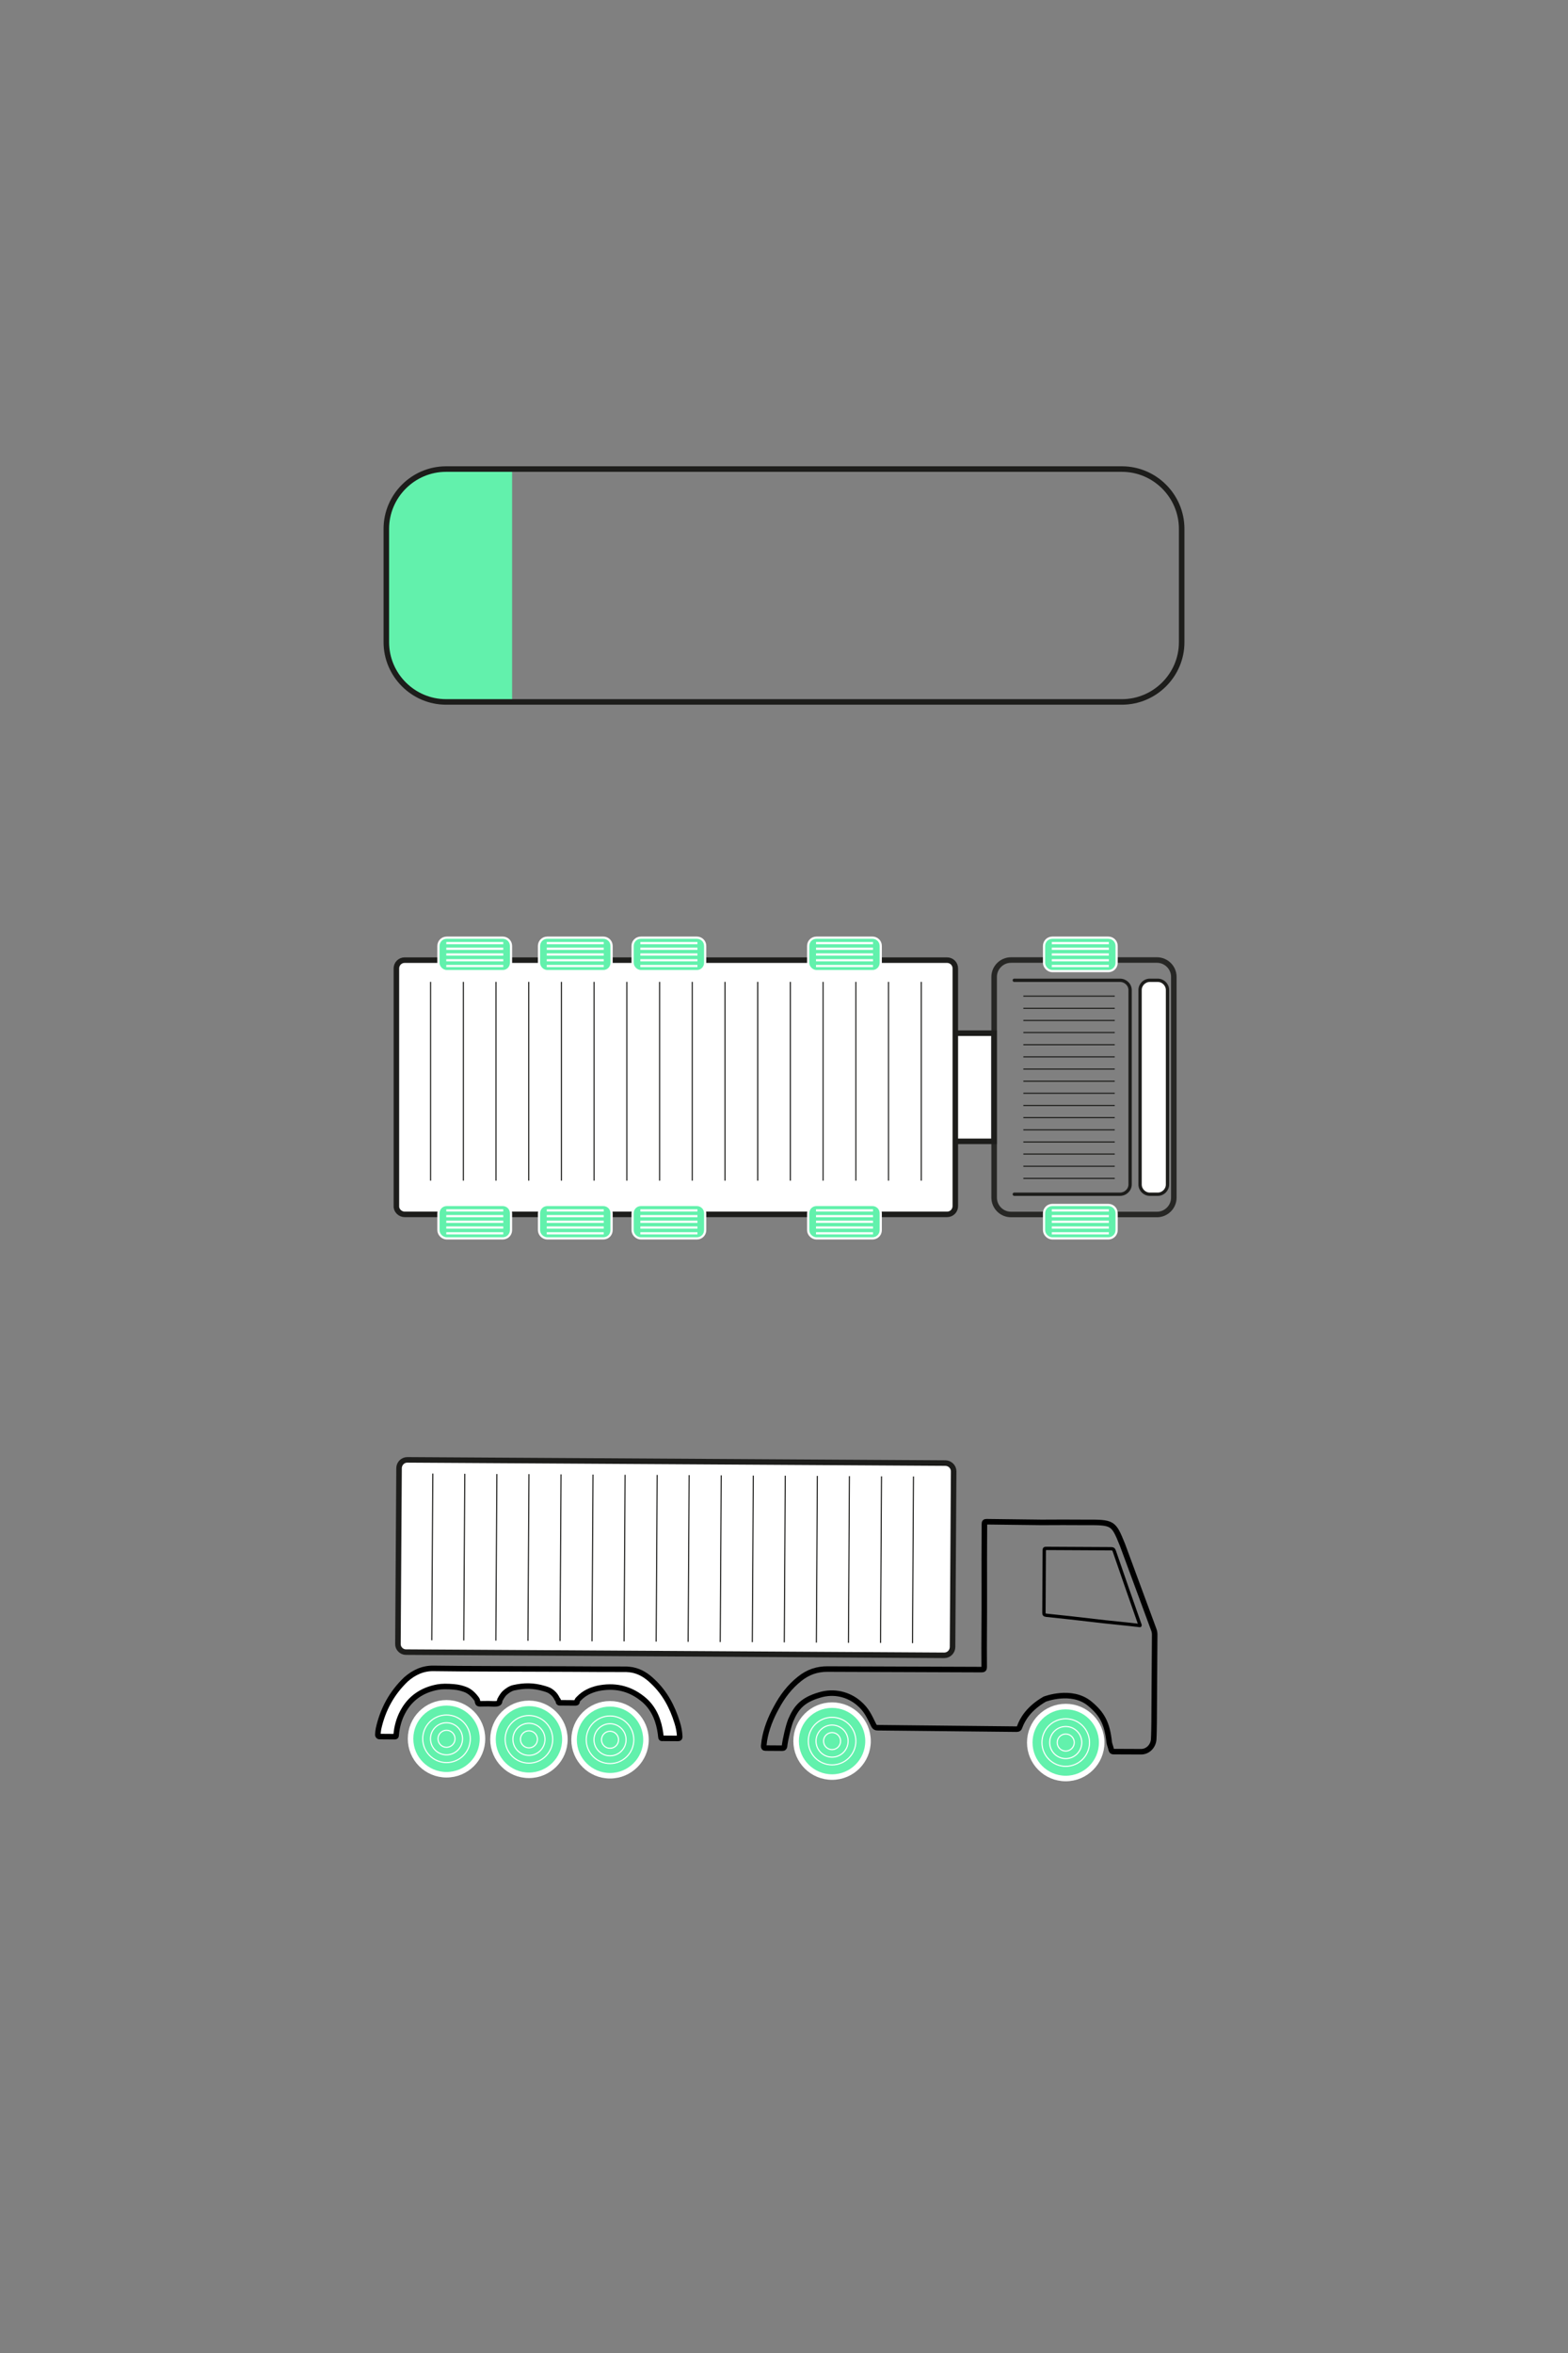 <?xml version="1.0" encoding="utf-8"?>
<!-- Generator: Adobe Illustrator 19.0.0, SVG Export Plug-In . SVG Version: 6.00 Build 0)  -->
<svg version="1.1" id="Ebene_1" xmlns="http://www.w3.org/2000/svg" xmlns:xlink="http://www.w3.org/1999/xlink" x="0px" y="0px"
	 viewBox="0 0 1417.3 2126" style="enable-background:new 0 0 1417.3 2126;" xml:space="preserve">
<rect x="0" y="0" width="1417.3" height="2126" fill="#808080" stroke="none"/>
<style type="text/css">
	.st0{fill:#62F1AC;stroke:#FFFFFF;stroke-width:5;stroke-miterlimit:10;}
	.st1{fill:none;stroke:#000000;stroke-width:5;stroke-linejoin:round;stroke-miterlimit:10;}
	.st2{fill:#FFFFFF;stroke:#1D1D1B;stroke-width:5;stroke-miterlimit:10;}
	.st3{fill:#FFFFFF;stroke:#000000;stroke-width:5;stroke-miterlimit:10;}
	.st4{fill:#62F1AC;stroke:#FFFFFF;stroke-linejoin:round;stroke-miterlimit:10;}
	.st5{fill:none;stroke:#000000;stroke-width:3;stroke-linejoin:round;stroke-miterlimit:10;}
	.st6{fill:#FFFFFF;stroke:#1D1D1B;stroke-linejoin:round;stroke-miterlimit:10;}
	.st7{opacity:0.9;fill:none;stroke:#1D1D1B;stroke-width:5;stroke-miterlimit:10;enable-background:new    ;}
	.st8{fill:#62F1AC;stroke:#FFFFFF;stroke-width:2;stroke-miterlimit:10;}
	.st9{fill:none;stroke:#FFFFFF;stroke-width:2;stroke-miterlimit:10;}
	.st10{fill:none;stroke:#1D1D1B;stroke-miterlimit:10;}
	.st11{fill:#FFFFFF;stroke:#1D1D1B;stroke-width:5;stroke-miterlimit:10;enable-background:new    ;}
	.st12{fill:none;stroke:#1D1D1B;stroke-width:3;stroke-linecap:round;stroke-miterlimit:10;}
	.st13{fill:#FFFFFF;stroke:#1D1D1B;stroke-width:3;stroke-linecap:round;stroke-linejoin:round;stroke-miterlimit:10;}
	.st14{fill:#62F1AC;}
	.st15{fill:none;stroke:#1D1D1B;stroke-width:5;stroke-miterlimit:10;}
</style>
<g id="XMLID_194_">
	<circle id="XMLID_12_" class="st0" cx="963.3" cy="1574.4" r="32.5"/>
	<path id="XMLID_142_" class="st1" d="M1043,1472.7c-11.5-31.3-16.9-45.6-28.4-76.9c-8.3-20.4-8.3-20.4-34.3-20.3
		c-20.6-0.1-18-0.1-38.9,0l-49.5-0.6c-1.6,0-2.1,0.3-2.1,2.1c-0.1,20.4-0.2,41-0.1,61.4c0.1,22.5-0.3,45-0.1,67.7
		c0,1.9-0.5,2.4-2.4,2.4l-138.9-0.5c-9.8-0.1-18,2.8-25.5,8.8c-9,7.1-15.7,16-21.1,26.1c-5.1,9.2-9.1,19.3-10.8,29.6
		c-0.3,1.9-0.3,3.2-0.6,5c0,1.3,0.3,1.9,1.6,1.9l15.3,0.1c1.3,0,1.6-0.5,1.9-1.6c0.6-5.8,3.6-18.8,5.7-23.8
		c4.8-11.3,10.7-18.2,25.8-22.6c13.5-4.2,26.5-0.4,35.4,7.1c7.6,6.4,9.7,12.2,13.9,20.5c0.8,1.3,1.6,1.9,3.2,1.9l125.7,1.3
		c1.6,0,2.4-0.5,2.9-2.1c2.4-6.6,8-16.6,22.6-25c0,0,24.1-9.4,40.5,3.9c11.3,9.3,16,17.8,17.8,35c0.3,2.1,1.3,4.2,1.8,6.6
		c0.3,1.3,0.8,1.9,2.1,1.9l24.9,0.1c6.1,0,10.9-5,11.4-11c0.3-5,0.3-10.3,0.4-15.3c0.1-11.9,0.1-23,0.2-34.1l0.3-44.5
		C1043.8,1475.9,1043.5,1474,1043,1472.7z"/>
	<circle id="XMLID_10_" class="st0" cx="752.1" cy="1573.1" r="32.5"/>
	<circle id="XMLID_9_" class="st0" cx="478.1" cy="1571.5" r="32.5"/>
	<circle id="XMLID_8_" class="st0" cx="551.4" cy="1571.9" r="32.5"/>
	<path id="XMLID_7_" class="st2" d="M366.9,1492.7l486.6,2.9c4.2,0,7.4-3.4,7.5-7.4l1-158.8c0-4.2-3.4-7.4-7.4-7.5l-486.4-2.9
		c-4.2,0-7.4,3.4-7.5,7.4l-1,158.8C359.5,1489.2,362.9,1492.7,366.9,1492.7z"/>
	<path id="XMLID_6_" class="st3" d="M513.7,1508c-16.9-0.1-104.3-0.2-121.2-0.6c-10.1-0.3-18.3,3.6-25.5,9.9
		c-13,12.4-21.1,27.4-24.9,44.8c-0.3,1.8-0.5,3.4-0.6,5.3c0,0.9,0.7,1.6,1.5,1.6l13.8,0.1c1.3,0,1.3-0.8,1.3-1.6
		c0.6-7.1,2.5-14.3,5.9-20.6c6.7-12.7,17.6-20,31.6-22.6c3.9-0.7,8.8-0.7,14.5-0.2c4.6,0.4,7.1,1.2,10,2.2c4.8,1.6,8.5,5.6,11,9.2
		c0.3,0.4,0.5,1.7,0.5,1.7c0.7,3.1,0.4,2,10,2.1c4.7,0.1,9.9,1,10-2.3l0.3-1.2c0,0,2-4,4.2-6.1c1.7-1.6,5-4.1,8.2-4.8
		c9.5-2.1,17.9-2.2,27.8,0.8c3.7,1.1,4.9,1.7,7.1,3.5c2.1,1.8,3.2,3.3,4.6,6.1c0.3,0.5,0.8,0.8,0.8,1.3c0.2,2.1,0.8,1.9,2.1,1.9
		l13,0.1c1.1,0,1.9,0,1.9-1.3c0-1.1,0.8-1.8,1.6-2.6c4.8-5,10.4-7.6,17-9.2c14.8-3.1,28.3-0.4,40.2,9c9,6.9,13.9,16.8,16,27.9
		c0.5,2.4,0.8,4.8,1,6.9c0,1.1,0.5,1.6,1.6,1.3l13.8,0.1c1.3,0,1.6-0.5,1.6-1.6c-0.2-4.5-1-8.5-2.3-12.7
		c-4.4-14.3-11.2-27.1-22.3-37.4c-5.3-5.1-11.1-8.8-18.2-10.2c-1.9-0.3-3.4-0.5-5.3-0.6C548.3,1508.2,531.1,1508.1,513.7,1508z"/>
	<circle id="XMLID_16_" class="st0" cx="403.6" cy="1571" r="32.5"/>
	<circle id="XMLID_132_" class="st4" cx="403.6" cy="1571" r="21.5"/>
	<circle id="XMLID_134_" class="st4" cx="478.1" cy="1571.5" r="21.5"/>
	<circle id="XMLID_135_" class="st4" cx="551.4" cy="1571.9" r="21.5"/>
	<circle id="XMLID_136_" class="st4" cx="752.1" cy="1573.1" r="21.5"/>
	<circle id="XMLID_137_" class="st4" cx="963.3" cy="1574.4" r="21.5"/>
	<path id="XMLID_141_" class="st5" d="M1030.4,1468.7c-13.8-1.7-27.5-2.8-41.3-4.5c-14.3-1.7-28.8-3.3-43.4-4.8
		c-1.9-0.3-2.1-0.8-2.1-2.4l0.3-55.6c0-2.4,0-2.4,2.7-2.4l57.7,0.3c1.6,0,2.4,0.5,2.9,2.1c7.5,22,15.3,44,22.9,65.8
		C1030.4,1467.6,1030.6,1468.1,1030.4,1468.7z"/>
	<g id="XMLID_11_">
		<line id="XMLID_157_" class="st6" x1="825.7" y1="1334" x2="824.8" y2="1484.6"/>
		<line id="XMLID_156_" class="st6" x1="767.8" y1="1333.7" x2="766.9" y2="1484.3"/>
		<line id="XMLID_155_" class="st6" x1="709.8" y1="1333.3" x2="708.9" y2="1483.9"/>
		<line id="XMLID_153_" class="st6" x1="651.9" y1="1333" x2="651" y2="1483.6"/>
		<line id="XMLID_152_" class="st6" x1="594" y1="1332.6" x2="593.1" y2="1483.2"/>
		<line id="XMLID_151_" class="st6" x1="536" y1="1332.3" x2="535.1" y2="1482.9"/>
		<line id="XMLID_150_" class="st6" x1="478.1" y1="1331.9" x2="477.2" y2="1482.5"/>
		<line id="XMLID_149_" class="st6" x1="449.1" y1="1331.8" x2="448.2" y2="1482.3"/>
		<line id="XMLID_148_" class="st6" x1="391.2" y1="1331.4" x2="390.3" y2="1482"/>
		<line id="XMLID_146_" class="st6" x1="796.8" y1="1333.9" x2="795.9" y2="1484.4"/>
		<line id="XMLID_145_" class="st6" x1="738.8" y1="1333.5" x2="737.9" y2="1484.1"/>
		<line id="XMLID_144_" class="st6" x1="680.9" y1="1333.2" x2="680" y2="1483.7"/>
		<line id="XMLID_143_" class="st6" x1="622.9" y1="1332.8" x2="622" y2="1483.4"/>
		<line id="XMLID_138_" class="st6" x1="565" y1="1332.5" x2="564.1" y2="1483"/>
		<line id="XMLID_131_" class="st6" x1="507.1" y1="1332.1" x2="506.2" y2="1482.7"/>
		<line id="XMLID_130_" class="st6" x1="420.1" y1="1331.6" x2="419.2" y2="1482.2"/>
	</g>
	<circle id="XMLID_158_" class="st4" cx="403.6" cy="1571" r="14.5"/>
	<circle id="XMLID_159_" class="st4" cx="403.6" cy="1571" r="7.7"/>
	<circle id="XMLID_162_" class="st4" cx="478.1" cy="1571.5" r="14.5"/>
	<circle id="XMLID_160_" class="st4" cx="478.1" cy="1571.5" r="7.7"/>
	<circle id="XMLID_164_" class="st4" cx="551.4" cy="1571.9" r="14.5"/>
	<circle id="XMLID_163_" class="st4" cx="551.4" cy="1571.9" r="7.7"/>
	<circle id="XMLID_166_" class="st4" cx="752.1" cy="1573.1" r="14.5"/>
	<circle id="XMLID_165_" class="st4" cx="752.1" cy="1573.1" r="7.7"/>
	<circle id="XMLID_169_" class="st4" cx="963.3" cy="1574.4" r="14.5"/>
	<circle id="XMLID_167_" class="st4" cx="963.3" cy="1574.4" r="7.7"/>
</g>
<g id="XMLID_193_">
	<rect id="XMLID_43_" x="754.5" y="867.4" class="st2" width="17.6" height="229.9"/>
	<rect id="XMLID_42_" x="728.2" y="933.5" class="st2" width="170.3" height="97.7"/>
	<path id="XMLID_41_" class="st7" d="M913.8,1097.3h132c8.4,0,15.2-6.9,15.2-15.2V882.6c0-8.4-6.9-15.2-15.2-15.2h-132
		c-8.4,0-15.2,6.9-15.2,15.2v199.5C898.6,1090.4,905.4,1097.3,913.8,1097.3z"/>
	<g id="XMLID_214_">
		<path id="XMLID_40_" class="st8" d="M951.2,1118.9h50.6c4.3,0,7.5-3.4,7.5-7.5v-15.2c0-4.3-3.4-7.5-7.5-7.5h-50.6
			c-4.3,0-7.5,3.4-7.5,7.5v15.2C943.7,1115.5,947.4,1118.9,951.2,1118.9z"/>
		<line id="XMLID_129_" class="st9" x1="1002.3" y1="1114.3" x2="950.7" y2="1114.3"/>
		<line id="XMLID_128_" class="st9" x1="1002.3" y1="1109.1" x2="950.7" y2="1109.1"/>
		<line id="XMLID_127_" class="st9" x1="1002.3" y1="1103.9" x2="950.7" y2="1103.9"/>
		<line id="XMLID_126_" class="st9" x1="1002.3" y1="1093.6" x2="950.7" y2="1093.6"/>
		<line id="XMLID_125_" class="st9" x1="1002.3" y1="1098.8" x2="950.7" y2="1098.8"/>
	</g>
	<g id="XMLID_197_">
		<line id="XMLID_124_" class="st10" x1="1007.6" y1="1064.7" x2="925" y2="1064.7"/>
		<line id="XMLID_123_" class="st10" x1="1007.6" y1="1042.7" x2="925" y2="1042.7"/>
		<line id="XMLID_122_" class="st10" x1="1007.6" y1="1020.8" x2="925" y2="1020.8"/>
		<line id="XMLID_121_" class="st10" x1="1007.6" y1="998.8" x2="925" y2="998.8"/>
		<line id="XMLID_120_" class="st10" x1="1007.6" y1="976.9" x2="925" y2="976.9"/>
		<line id="XMLID_119_" class="st10" x1="1007.6" y1="954.9" x2="925" y2="954.9"/>
		<line id="XMLID_118_" class="st10" x1="1007.6" y1="932.9" x2="925" y2="932.9"/>
		<line id="XMLID_117_" class="st10" x1="1007.6" y1="922" x2="925" y2="922"/>
		<line id="XMLID_116_" class="st10" x1="1007.6" y1="900" x2="925" y2="900"/>
		<line id="XMLID_115_" class="st10" x1="1007.6" y1="1053.7" x2="925" y2="1053.7"/>
		<line id="XMLID_114_" class="st10" x1="1007.6" y1="1031.8" x2="925" y2="1031.8"/>
		<line id="XMLID_113_" class="st10" x1="1007.6" y1="1009.8" x2="925" y2="1009.8"/>
		<line id="XMLID_112_" class="st10" x1="1007.6" y1="987.8" x2="925" y2="987.8"/>
		<line id="XMLID_111_" class="st10" x1="1007.6" y1="965.9" x2="925" y2="965.9"/>
		<line id="XMLID_110_" class="st10" x1="1007.6" y1="943.9" x2="925" y2="943.9"/>
		<line id="XMLID_109_" class="st10" x1="1007.6" y1="911" x2="925" y2="911"/>
	</g>
	<path id="XMLID_39_" class="st11" d="M365.8,1097.2h490.2c4.3,0,7.5-3.4,7.5-7.5V875c0-4.3-3.4-7.5-7.5-7.5H365.8
		c-4.3,0-7.5,3.4-7.5,7.5v214.7C358.1,1093.8,361.8,1097.2,365.8,1097.2z"/>
	<g id="XMLID_189_">
		<path id="XMLID_38_" class="st8" d="M951.2,877.4h50.6c4.3,0,7.5-3.4,7.5-7.5v-15.2c0-4.3-3.4-7.5-7.5-7.5h-50.6
			c-4.3,0-7.5,3.4-7.5,7.5v15.2C943.7,873.9,947.4,877.4,951.2,877.4z"/>
		<line id="XMLID_108_" class="st9" x1="1002.3" y1="872.8" x2="950.7" y2="872.8"/>
		<line id="XMLID_107_" class="st9" x1="1002.3" y1="867.6" x2="950.7" y2="867.6"/>
		<line id="XMLID_106_" class="st9" x1="1002.3" y1="862.4" x2="950.7" y2="862.4"/>
		<line id="XMLID_105_" class="st9" x1="1002.3" y1="852.1" x2="950.7" y2="852.1"/>
		<line id="XMLID_104_" class="st9" x1="1002.3" y1="857.2" x2="950.7" y2="857.2"/>
	</g>
	<g id="XMLID_182_">
		<path id="XMLID_37_" class="st8" d="M738,1118.9h50.6c4.3,0,7.5-3.4,7.5-7.5v-15.2c0-4.3-3.4-7.5-7.5-7.5H738
			c-4.3,0-7.5,3.4-7.5,7.5v15.2C730.5,1115.5,734.2,1118.9,738,1118.9z"/>
		<line id="XMLID_103_" class="st9" x1="789.1" y1="1114.3" x2="737.6" y2="1114.3"/>
		<line id="XMLID_102_" class="st9" x1="789.1" y1="1109.1" x2="737.6" y2="1109.1"/>
		<line id="XMLID_101_" class="st9" x1="789.1" y1="1103.9" x2="737.6" y2="1103.9"/>
		<line id="XMLID_100_" class="st9" x1="789.1" y1="1093.6" x2="737.6" y2="1093.6"/>
		<line id="XMLID_99_" class="st9" x1="789.1" y1="1098.8" x2="737.6" y2="1098.8"/>
	</g>
	<g id="XMLID_175_">
		<path id="XMLID_36_" class="st8" d="M738,877.4h50.6c4.3,0,7.5-3.4,7.5-7.5v-15.2c0-4.3-3.4-7.5-7.5-7.5H738
			c-4.3,0-7.5,3.4-7.5,7.5v15.2C730.5,873.9,734.2,877.4,738,877.4z"/>
		<line id="XMLID_98_" class="st9" x1="789.1" y1="872.8" x2="737.6" y2="872.8"/>
		<line id="XMLID_97_" class="st9" x1="789.1" y1="867.6" x2="737.6" y2="867.6"/>
		<line id="XMLID_96_" class="st9" x1="789.1" y1="862.4" x2="737.6" y2="862.4"/>
		<line id="XMLID_95_" class="st9" x1="789.1" y1="852.1" x2="737.6" y2="852.1"/>
		<line id="XMLID_94_" class="st9" x1="789.1" y1="857.2" x2="737.6" y2="857.2"/>
	</g>
	<g id="XMLID_168_">
		<path id="XMLID_35_" class="st8" d="M579.3,1118.9h50.6c4.3,0,7.5-3.4,7.5-7.5v-15.2c0-4.3-3.4-7.5-7.5-7.5h-50.6
			c-4.3,0-7.5,3.4-7.5,7.5v15.2C571.8,1115.5,575.5,1118.9,579.3,1118.9z"/>
		<line id="XMLID_93_" class="st9" x1="630.4" y1="1114.3" x2="578.8" y2="1114.3"/>
		<line id="XMLID_92_" class="st9" x1="630.4" y1="1109.1" x2="578.8" y2="1109.1"/>
		<line id="XMLID_91_" class="st9" x1="630.4" y1="1103.9" x2="578.8" y2="1103.9"/>
		<line id="XMLID_90_" class="st9" x1="630.4" y1="1093.6" x2="578.8" y2="1093.6"/>
		<line id="XMLID_89_" class="st9" x1="630.4" y1="1098.8" x2="578.8" y2="1098.8"/>
	</g>
	<g id="XMLID_161_">
		<path id="XMLID_34_" class="st8" d="M579.3,877.4h50.6c4.3,0,7.5-3.4,7.5-7.5v-15.2c0-4.3-3.4-7.5-7.5-7.5h-50.6
			c-4.3,0-7.5,3.4-7.5,7.5v15.2C571.8,873.9,575.5,877.4,579.3,877.4z"/>
		<line id="XMLID_88_" class="st9" x1="630.4" y1="872.8" x2="578.8" y2="872.8"/>
		<line id="XMLID_87_" class="st9" x1="630.4" y1="867.6" x2="578.8" y2="867.6"/>
		<line id="XMLID_86_" class="st9" x1="630.4" y1="862.4" x2="578.8" y2="862.4"/>
		<line id="XMLID_85_" class="st9" x1="630.4" y1="852.1" x2="578.8" y2="852.1"/>
		<line id="XMLID_84_" class="st9" x1="630.4" y1="857.2" x2="578.8" y2="857.2"/>
	</g>
	<g id="XMLID_154_">
		<path id="XMLID_33_" class="st8" d="M494.7,1118.9h50.6c4.3,0,7.5-3.4,7.5-7.5v-15.2c0-4.3-3.4-7.5-7.5-7.5h-50.6
			c-4.3,0-7.5,3.4-7.5,7.5v15.2C487.2,1115.5,490.8,1118.9,494.7,1118.9z"/>
		<line id="XMLID_83_" class="st9" x1="545.7" y1="1114.3" x2="494.2" y2="1114.3"/>
		<line id="XMLID_82_" class="st9" x1="545.7" y1="1109.1" x2="494.2" y2="1109.1"/>
		<line id="XMLID_81_" class="st9" x1="545.7" y1="1103.9" x2="494.2" y2="1103.9"/>
		<line id="XMLID_80_" class="st9" x1="545.7" y1="1093.6" x2="494.2" y2="1093.6"/>
		<line id="XMLID_79_" class="st9" x1="545.7" y1="1098.8" x2="494.2" y2="1098.8"/>
	</g>
	<g id="XMLID_147_">
		<path id="XMLID_32_" class="st8" d="M494.7,877.4h50.6c4.3,0,7.5-3.4,7.5-7.5v-15.2c0-4.3-3.4-7.5-7.5-7.5h-50.6
			c-4.3,0-7.5,3.4-7.5,7.5v15.2C487.2,873.9,490.8,877.4,494.7,877.4z"/>
		<line id="XMLID_78_" class="st9" x1="545.7" y1="872.8" x2="494.2" y2="872.8"/>
		<line id="XMLID_77_" class="st9" x1="545.7" y1="867.6" x2="494.2" y2="867.6"/>
		<line id="XMLID_76_" class="st9" x1="545.7" y1="862.4" x2="494.2" y2="862.4"/>
		<line id="XMLID_75_" class="st9" x1="545.7" y1="852.1" x2="494.2" y2="852.1"/>
		<line id="XMLID_74_" class="st9" x1="545.7" y1="857.2" x2="494.2" y2="857.2"/>
	</g>
	<g id="XMLID_140_">
		<path id="XMLID_31_" class="st8" d="M403.8,1118.9h50.6c4.3,0,7.5-3.4,7.5-7.5v-15.2c0-4.3-3.4-7.5-7.5-7.5h-50.6
			c-4.3,0-7.5,3.4-7.5,7.5v15.2C396.3,1115.5,400,1118.9,403.8,1118.9z"/>
		<line id="XMLID_73_" class="st9" x1="454.9" y1="1114.3" x2="403.4" y2="1114.3"/>
		<line id="XMLID_72_" class="st9" x1="454.9" y1="1109.1" x2="403.4" y2="1109.1"/>
		<line id="XMLID_71_" class="st9" x1="454.9" y1="1103.9" x2="403.4" y2="1103.9"/>
		<line id="XMLID_70_" class="st9" x1="454.9" y1="1093.6" x2="403.4" y2="1093.6"/>
		<line id="XMLID_69_" class="st9" x1="454.9" y1="1098.8" x2="403.4" y2="1098.8"/>
	</g>
	<g id="XMLID_133_">
		<path id="XMLID_28_" class="st8" d="M403.8,877.4h50.6c4.3,0,7.5-3.4,7.5-7.5v-15.2c0-4.3-3.4-7.5-7.5-7.5h-50.6
			c-4.3,0-7.5,3.4-7.5,7.5v15.2C396.3,873.9,400,877.4,403.8,877.4z"/>
		<line id="XMLID_68_" class="st9" x1="454.9" y1="872.8" x2="403.4" y2="872.8"/>
		<line id="XMLID_67_" class="st9" x1="454.9" y1="867.6" x2="403.4" y2="867.6"/>
		<line id="XMLID_66_" class="st9" x1="454.9" y1="862.4" x2="403.4" y2="862.4"/>
		<line id="XMLID_65_" class="st9" x1="454.9" y1="852.1" x2="403.4" y2="852.1"/>
		<line id="XMLID_64_" class="st9" x1="454.9" y1="857.2" x2="403.4" y2="857.2"/>
	</g>
	<path id="XMLID_45_" class="st12" d="M916.8,1079h95.5c5.1,0,9.2-4,9.2-8.9V894.6c0-4.9-4.1-8.9-9.2-8.9h-95.5"/>
	<path id="XMLID_44_" class="st13" d="M1030.5,894.5v175.7c0,4.8,4,8.8,8.8,8.8h7.2c4.8,0,8.8-4,8.8-8.8V894.5c0-4.8-4-8.8-8.8-8.8
		h-7.2C1034.5,885.7,1030.5,889.7,1030.5,894.5z"/>
	<g id="XMLID_170_">
		<line id="XMLID_188_" class="st6" x1="832.7" y1="887.1" x2="832.7" y2="1066.7"/>
		<line id="XMLID_187_" class="st6" x1="773.6" y1="887.1" x2="773.6" y2="1066.7"/>
		<line id="XMLID_186_" class="st6" x1="714.4" y1="887.1" x2="714.4" y2="1066.7"/>
		<line id="XMLID_185_" class="st6" x1="655.3" y1="887.1" x2="655.3" y2="1066.7"/>
		<line id="XMLID_184_" class="st6" x1="596.2" y1="887.1" x2="596.2" y2="1066.7"/>
		<line id="XMLID_183_" class="st6" x1="537" y1="887.1" x2="537" y2="1066.7"/>
		<line id="XMLID_181_" class="st6" x1="477.9" y1="887.1" x2="477.9" y2="1066.7"/>
		<line id="XMLID_180_" class="st6" x1="448.3" y1="887.1" x2="448.3" y2="1066.7"/>
		<line id="XMLID_179_" class="st6" x1="389.2" y1="887.1" x2="389.2" y2="1066.7"/>
		<line id="XMLID_178_" class="st6" x1="803.1" y1="887.1" x2="803.1" y2="1066.7"/>
		<line id="XMLID_177_" class="st6" x1="744" y1="887.1" x2="744" y2="1066.7"/>
		<line id="XMLID_176_" class="st6" x1="684.9" y1="887.1" x2="684.9" y2="1066.7"/>
		<line id="XMLID_174_" class="st6" x1="625.7" y1="887.1" x2="625.7" y2="1066.7"/>
		<line id="XMLID_173_" class="st6" x1="566.6" y1="887.1" x2="566.6" y2="1066.7"/>
		<line id="XMLID_172_" class="st6" x1="507.5" y1="887.1" x2="507.5" y2="1066.7"/>
		<line id="XMLID_171_" class="st6" x1="418.8" y1="887.1" x2="418.8" y2="1066.7"/>
	</g>
</g>
<g id="XMLID_191_">
	<path id="XMLID_192_" class="st14" d="M462.9,634h-61.1c-29.1,0-52.6-23.6-52.6-52.6V476.4c0-29.1,23.5-52.6,52.6-52.6h61.1
		L462.9,634L462.9,634z"/>
	<path id="XMLID_190_" class="st15" d="M1014.1,634.2H403.2c-29.7,0-54-24.3-54-54V477.8c0-29.7,24.3-54,54-54h610.9
		c29.7,0,54,24.3,54,54v102.5C1068.1,609.9,1043.8,634.2,1014.1,634.2z"/>
</g>
</svg>
